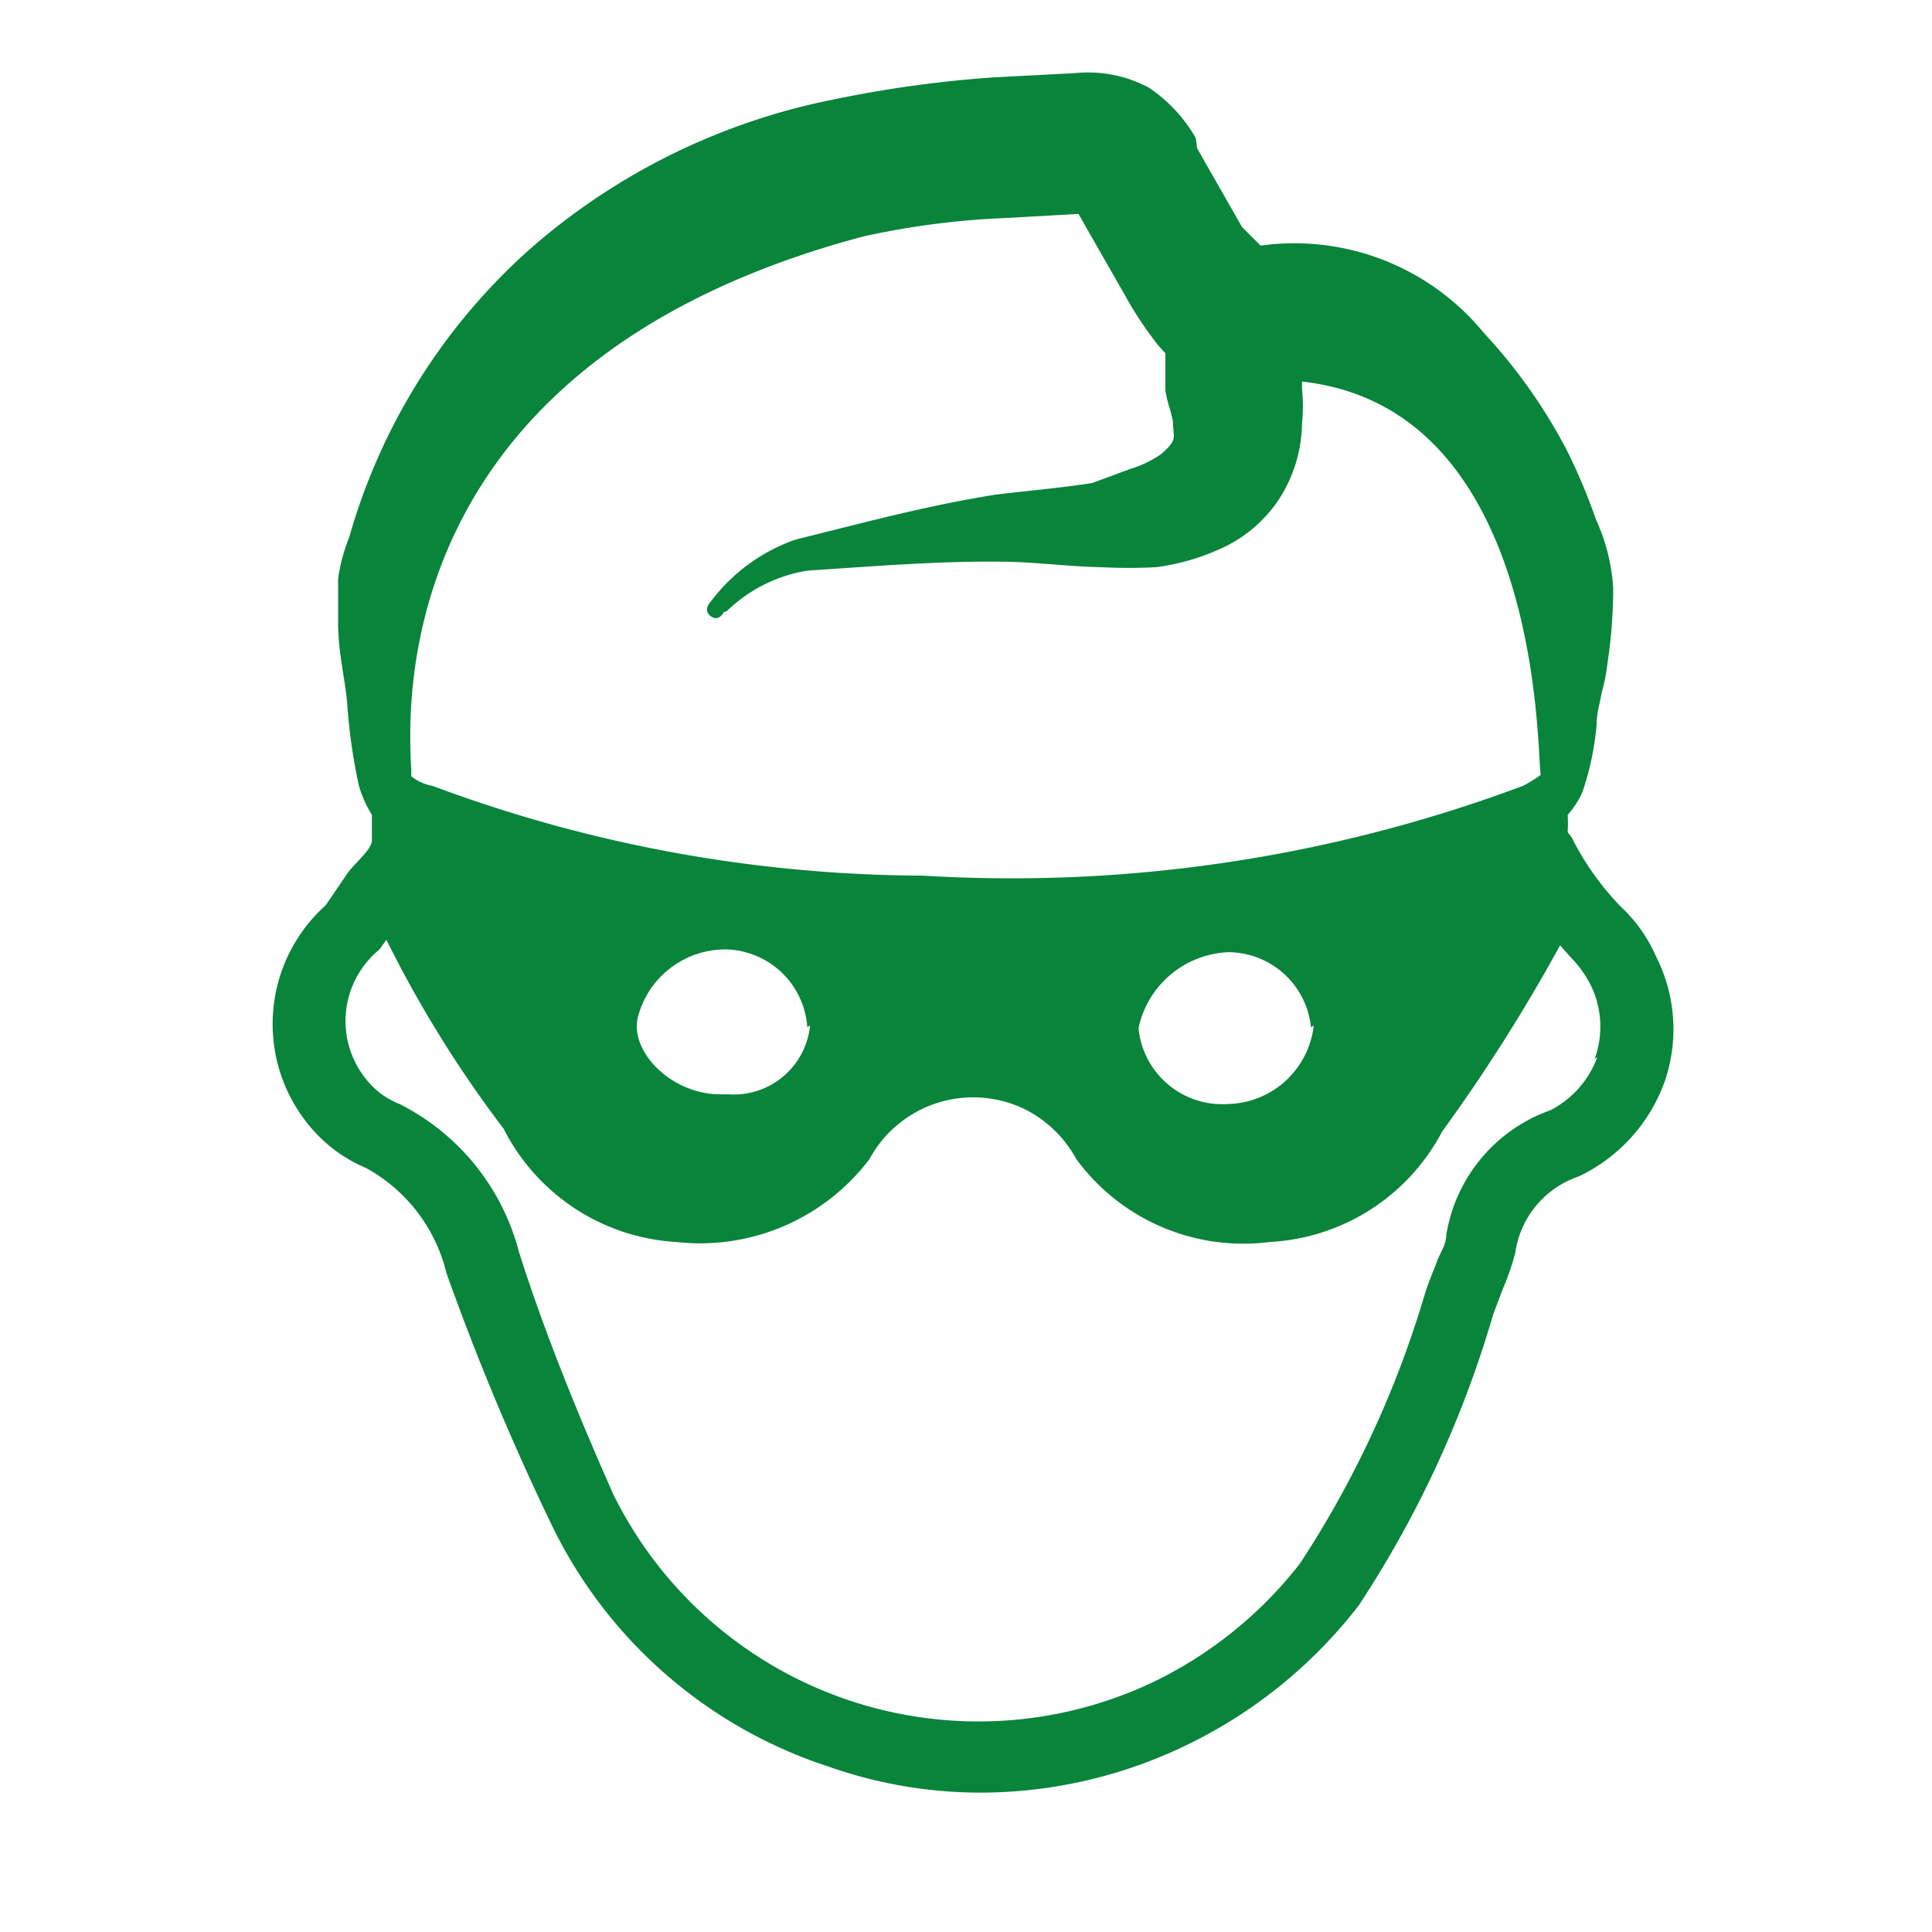 <svg xmlns="http://www.w3.org/2000/svg" viewBox="0 0 28 28"><title>Fraudes</title><g id="Capa_2" data-name="Capa 2"><g id="Capa_3" data-name="Capa 3"><rect width="28" height="28" fill="none"/><path d="M24,13.86a2.19,2.19,0,0,0-.51-.72,4,4,0,0,1-.71-1l-.06-.08a2.11,2.11,0,0,0,0-.25,1.36,1.36,0,0,0,.21-.32,4.1,4.1,0,0,0,.21-1c0-.16.05-.31.07-.44a2.87,2.87,0,0,0,.09-.46,7.34,7.34,0,0,0,.08-1.06,2.78,2.78,0,0,0-.25-1,8.35,8.35,0,0,0-.42-1,7.8,7.8,0,0,0-1.2-1.7,3.55,3.55,0,0,0-3.24-1.27L18,3.29l-.65-1.14L17.33,2h0a2.2,2.2,0,0,0-.68-.73,1.87,1.87,0,0,0-1.07-.21l-1.16.06a17.15,17.15,0,0,0-2.33.32A9.46,9.46,0,0,0,7.68,3.61,8.81,8.81,0,0,0,5.06,7.79a2.54,2.54,0,0,0-.16.6c0,.21,0,.43,0,.63,0,.43.1.82.13,1.15a8.16,8.16,0,0,0,.17,1.21,1.66,1.66,0,0,0,.19.43c0,.12,0,.24,0,.37s-.24.32-.35.47l-.32.47a2.31,2.31,0,0,0-.19,3.25,2.14,2.14,0,0,0,.78.56,2.37,2.37,0,0,1,1.16,1.52A37,37,0,0,0,8,22.11a6.79,6.79,0,0,0,4,3.49,6.63,6.63,0,0,0,2.24.38,6.86,6.86,0,0,0,3-.71,7,7,0,0,0,2.45-2,15.55,15.55,0,0,0,1.95-4.22l.14-.37a3.73,3.73,0,0,0,.18-.52,1.37,1.37,0,0,1,.92-1.11,2.43,2.43,0,0,0,1.24-1.36A2.33,2.33,0,0,0,24,13.86Zm-13.47-5a2.18,2.18,0,0,1,1.17-.59c.92-.06,1.89-.14,2.8-.13.46,0,.95.07,1.46.08a7.51,7.51,0,0,0,.8,0,3.3,3.3,0,0,0,.89-.25,2,2,0,0,0,.87-.71,2.07,2.07,0,0,0,.35-1.13,2.38,2.38,0,0,0,0-.49V5.53c3.53.39,3.4,5.5,3.46,5.7a1.83,1.83,0,0,1-.26.16,21.15,21.15,0,0,1-8.7,1.3,20.47,20.47,0,0,1-7.1-1.3.68.68,0,0,1-.31-.14C6,11,5.12,5.4,12.5,3.43a11.6,11.6,0,0,1,2.07-.27l1.06-.06h0l0,0,.68,1.19a5.2,5.2,0,0,0,.48.72l.1.11c0,.1,0,.21,0,.31l0,.23a1.88,1.88,0,0,0,.05.22,2,2,0,0,1,.06.23c0,.24.08.25-.17.47a1.63,1.63,0,0,1-.46.22L15.83,7c-.44.07-.92.11-1.41.17-1,.16-1.92.41-2.89.65a2.61,2.61,0,0,0-1.23.9s-.12.12,0,.21S10.49,8.87,10.49,8.87Zm8.51,6A1.28,1.28,0,0,1,17.8,16a1.22,1.22,0,0,1-1.3-1.1,1.39,1.39,0,0,1,1.3-1.1A1.21,1.21,0,0,1,19,14.89Zm-7.3,0a1.11,1.11,0,0,1-1.18,1l-.12,0c-.7,0-1.3-.6-1.2-1.1a1.31,1.31,0,0,1,1.3-1A1.21,1.21,0,0,1,11.7,14.89Zm11.41.46a1.41,1.41,0,0,1-.68.77,2.31,2.31,0,0,0-1.51,1.81c0,.14-.09.26-.13.37s-.11.27-.17.45a14.74,14.74,0,0,1-1.82,3.94,6,6,0,0,1-2.07,1.69,5.9,5.9,0,0,1-7.88-2.69c-.51-1.15-1-2.35-1.37-3.52A3.34,3.34,0,0,0,5.79,16a1.15,1.15,0,0,1-.46-.33,1.34,1.34,0,0,1,.17-1.91l.1-.14a17,17,0,0,0,1.7,2.74A3,3,0,0,0,9.8,18a3.08,3.08,0,0,0,2.8-1.2,1.71,1.71,0,0,1,2.3-.7,1.75,1.75,0,0,1,.7.7A3,3,0,0,0,18.4,18a3,3,0,0,0,2.5-1.6,25,25,0,0,0,1.71-2.7l.15.17a1.6,1.6,0,0,1,.3.42A1.37,1.37,0,0,1,23.11,15.35Z" fill="#09843B"/><path d="M21.43,4.81l0,0,0,0Z" fill="#09843B"/></g></g></svg>